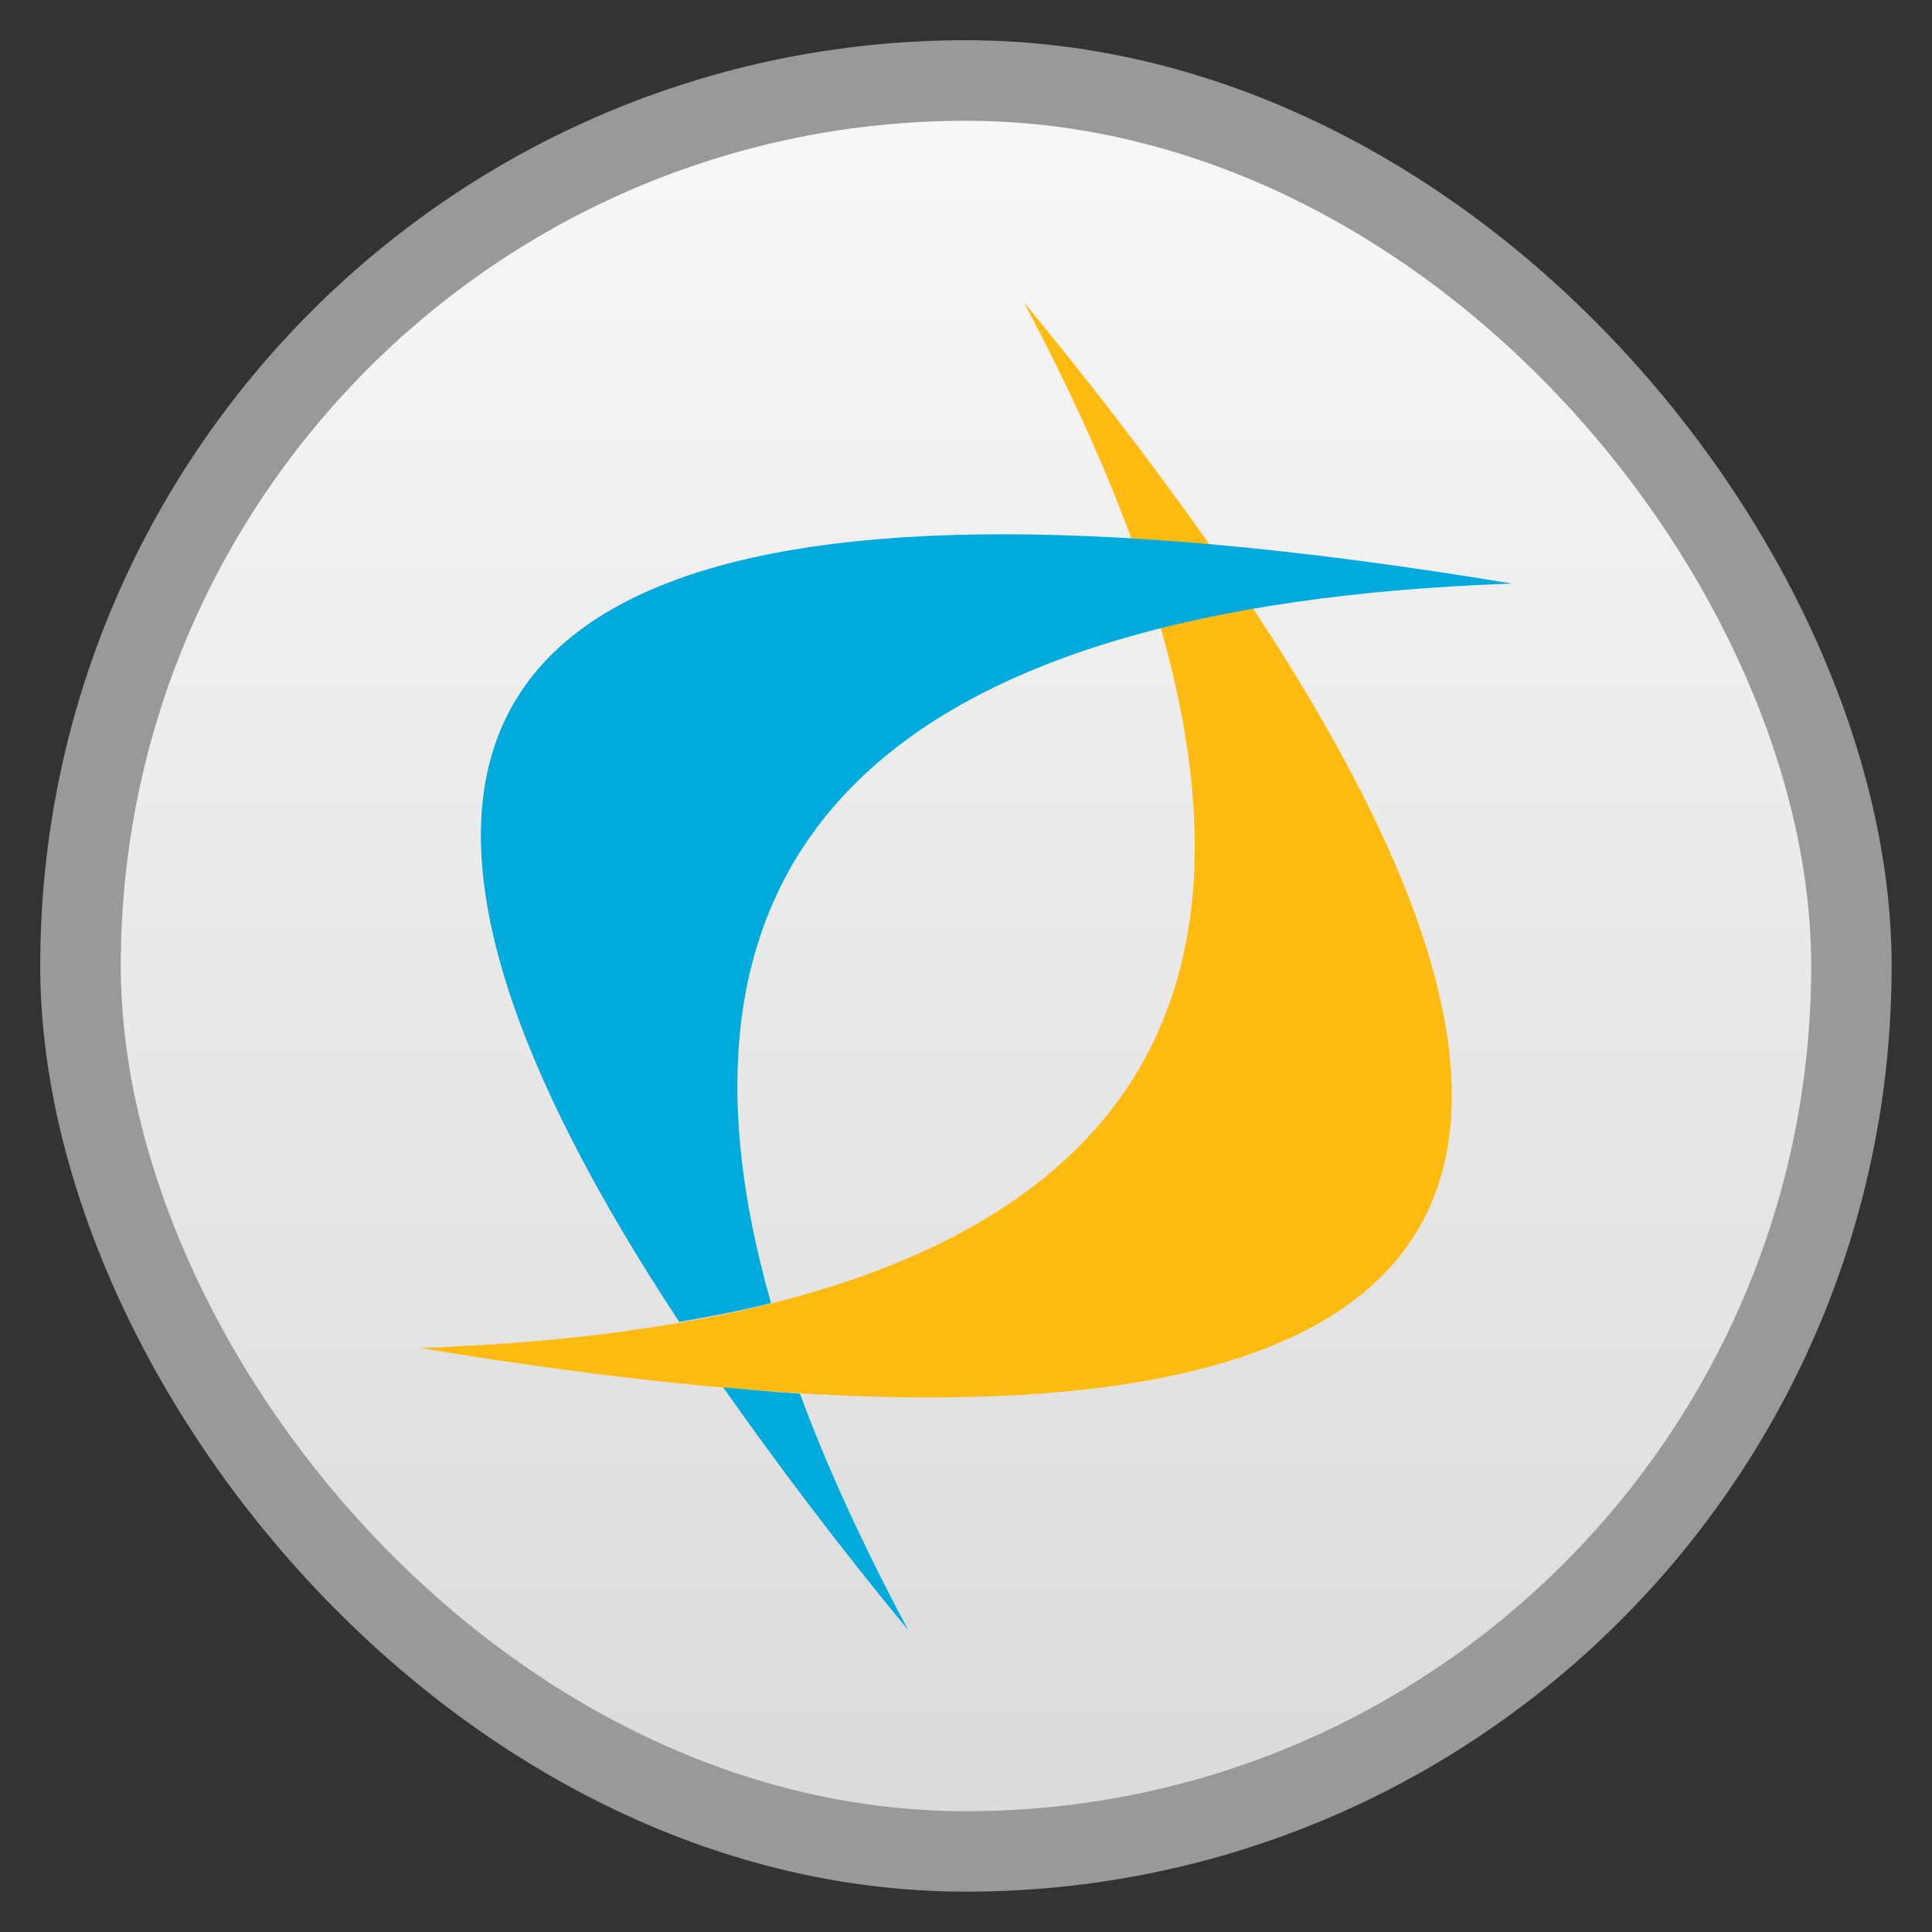 <?xml version="1.0" encoding="UTF-8" standalone="no"?>
<svg
   xmlns:dc="http://purl.org/dc/elements/1.1/"
   xmlns:cc="http://creativecommons.org/ns#"
   xmlns:rdf="http://www.w3.org/1999/02/22-rdf-syntax-ns#"
   xmlns:svg="http://www.w3.org/2000/svg"
   xmlns="http://www.w3.org/2000/svg"
   xmlns:xlink="http://www.w3.org/1999/xlink"
   xmlns:sodipodi="http://sodipodi.sourceforge.net/DTD/sodipodi-0.dtd"
   xmlns:inkscape="http://www.inkscape.org/namespaces/inkscape"
   width="48"
   viewBox="0 0 13.547 13.547"
   height="48"
   id="svg2"
   version="1.1"
   inkscape:version="0.48.4 r9939"
   sodipodi:docname="deepin-music-player.svg">
  <rect x="0" y="0" width="13.547" height="13.547" fill="#333333" stroke="none"/>
  <sodipodi:namedview
     pagecolor="#ffffff"
     bordercolor="#666666"
     borderopacity="1"
     objecttolerance="10"
     gridtolerance="10"
     guidetolerance="10"
     inkscape:pageopacity="0"
     inkscape:pageshadow="2"
     inkscape:window-width="640"
     inkscape:window-height="480"
     id="namedview28"
     showgrid="false"
     inkscape:zoom="4.9166667"
     inkscape:cx="24"
     inkscape:cy="22.372881"
     inkscape:window-x="486"
     inkscape:window-y="239"
     inkscape:window-maximized="0"
     inkscape:current-layer="svg2" />
  <defs
     id="defs4">
    <linearGradient
       id="0">
      <stop
         stop-color="#0091f3"
         id="stop7" />
      <stop
         offset="1"
         stop-color="#00d4ff"
         id="stop9" />
    </linearGradient>
    <clipPath
       id="clipPath11">
      <path
         d="M -670.14,51.863 L -114.616,405.003 L -257.111,510.326 L -514.221,-71.013 L -670.14,51.863 z"
         id="path13" />
    </clipPath>
    <linearGradient
       xlink:href="#2"
       id="1"
       gradientUnits="userSpaceOnUse"
       gradientTransform="matrix(1.105,0,0,1.105,-134.283,-295.771)"
       y1="279.09"
       x2="0"
       y2="267.6" />
    <linearGradient
       id="2">
      <stop
         stop-color="#dbdbdb"
         id="stop17" />
      <stop
         offset="1"
         stop-color="#f9f9f9"
         id="stop19" />
    </linearGradient>
    <linearGradient
       xlink:href="#0"
       id="3"
       gradientUnits="userSpaceOnUse"
       y1="10.126"
       x2="0"
       y2="3.669"
       gradientTransform="scale(3.543,3.543)" />
  </defs>
  <rect
     height="12.982"
     rx="6.491"
     y="0.282"
     x="0.282"
     width="12.982"
     opacity="0.5"
     fill="#ffffff"
     fill-rule="evenodd"
     id="rect22" />
  <rect
     height="11.853"
     rx="5.926"
     y="0.847"
     x="0.847"
     width="11.853"
     fill="url(#1)"
     fill-rule="evenodd"
     id="rect24" />
  <path
     inkscape:connector-curvature="0"
     style="fill:#ffbb11"
     d="M 7.179,2.119 C 12.286,8.327 10.875,10.771 2.946,9.452 8.268,9.265 9.679,6.821 7.179,2.119 z"
     id="path18" />
  <path
     inkscape:connector-curvature="0"
     style="fill:#00aadd"
     d="M 6.826,3.748 C 3.058,3.812 2.377,5.653 4.763,9.269 4.987,9.23 5.203,9.189 5.406,9.137 4.495,5.931 6.226,4.245 10.601,4.092 9.114,3.845 7.855,3.731 6.826,3.748 z M 5.071,9.728 C 5.444,10.259 5.872,10.828 6.368,11.43 6.055,10.842 5.799,10.289 5.609,9.772 5.436,9.762 5.255,9.744 5.071,9.728 z"
     id="path20" />
</svg>
